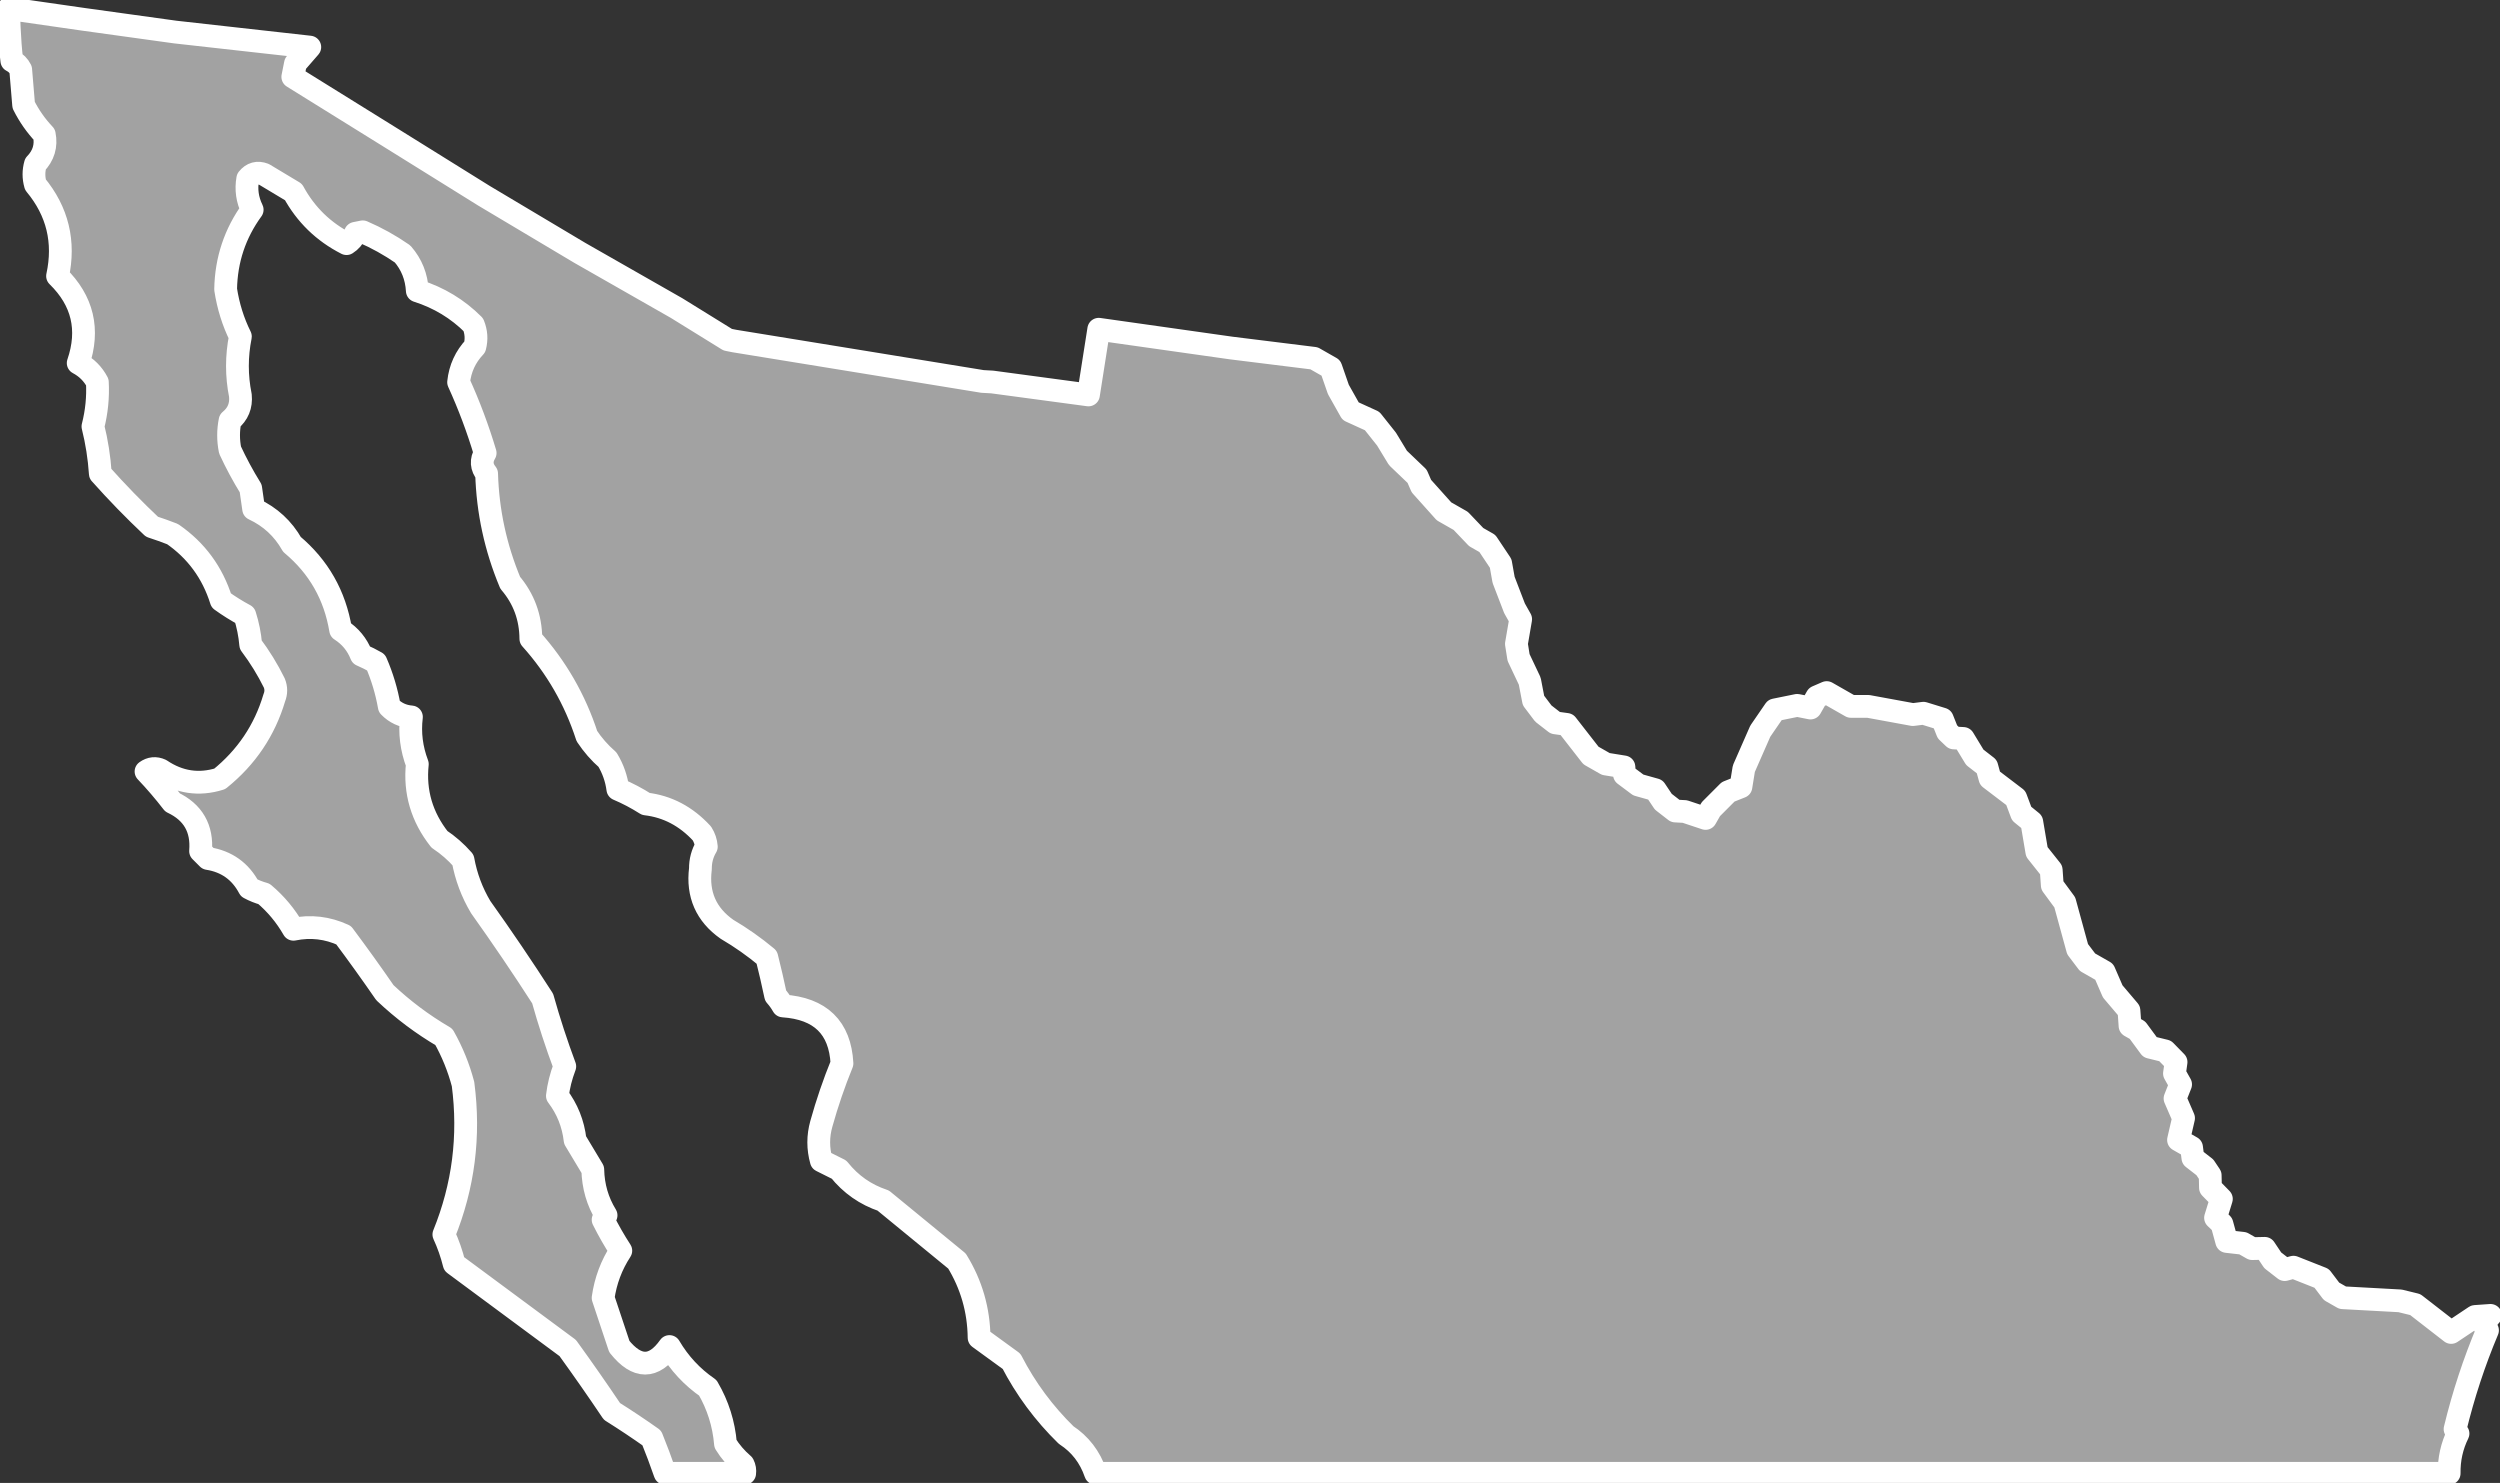 <?xml version="1.0" encoding="UTF-8" standalone="no"?><!DOCTYPE svg PUBLIC "-//W3C//DTD SVG 1.1//EN" "http://www.w3.org/Graphics/SVG/1.1/DTD/svg11.dtd"><svg fill="#a2a2a2" stroke="#fff" fill-rule="nonzero" stroke-width="20.83px" width="100%" height="100%" viewBox="0 0 2286 1356" version="1.1" xmlns="http://www.w3.org/2000/svg" xmlns:xlink="http://www.w3.org/1999/xlink" xml:space="preserve" style="fill-rule:evenodd;clip-rule:evenodd;stroke-linejoin:round;stroke-miterlimit:2;"><rect x="0" y="0" width="2286" height="1356" fill="#333333" stroke="none"/><path id="mxBEFORE" d="M2271.87,1212.41c0.563,1.58 1.464,2.928 2.696,4.045c-12.231,29.06 -22.12,59.173 -29.662,90.334c0.564,1.58 1.464,2.929 2.697,4.045c-5.607,11.393 -8.303,23.527 -8.09,36.403l-1237.72,0c-5.11,-14.957 -14.097,-26.642 -26.965,-35.055c-20.292,-19.83 -36.919,-42.301 -49.886,-67.414c-9.889,-7.191 -19.774,-14.38 -29.662,-21.572c-0.3,-25.277 -7.041,-48.646 -20.225,-70.11c-22.365,-18.399 -44.835,-36.824 -67.413,-55.279c-16.228,-5.426 -29.711,-14.864 -40.449,-28.314c-5.393,-2.697 -10.786,-5.393 -16.179,-8.09c-3.152,-11.201 -3.152,-22.438 0,-33.707c5.291,-18.989 11.582,-37.417 18.876,-55.279c-1.753,-32.758 -19.731,-50.285 -53.931,-52.583c-1.917,-3.384 -4.163,-6.528 -6.741,-9.438c-2.478,-11.783 -5.175,-23.468 -8.09,-35.055c-11.425,-9.535 -23.56,-18.072 -36.403,-25.617c-19.076,-13.437 -27.165,-31.865 -24.269,-55.279c-0.052,-7.386 1.747,-14.127 5.393,-20.224c-0.337,-4.388 -1.686,-8.432 -4.045,-12.135c-14.456,-15.669 -31.536,-24.66 -51.234,-26.965c-8.365,-5.315 -16.905,-9.81 -25.618,-13.483c-1.254,-9.605 -4.4,-18.593 -9.438,-26.965c-7.296,-6.394 -13.587,-13.583 -18.875,-21.573c-10.838,-33.375 -27.915,-63.037 -51.235,-88.986c-0.151,-19.571 -6.442,-36.649 -18.876,-51.234c-13.375,-32.008 -20.566,-65.268 -21.572,-99.773c-4.843,-5.986 -5.293,-12.28 -1.348,-18.875c-6.669,-22.287 -14.759,-43.86 -24.269,-64.718c1.31,-12.506 6.256,-23.292 14.831,-32.358c1.779,-6.868 1.329,-13.61 -1.349,-20.224c-14.396,-14.405 -31.474,-24.741 -51.234,-31.011c-0.717,-12.932 -5.212,-24.166 -13.483,-33.706c-11.549,-7.993 -23.683,-14.734 -36.403,-20.225c-2.246,0.451 -4.495,0.898 -6.741,1.349c-1.767,4.009 -4.463,7.154 -8.09,9.438c-21.052,-10.716 -37.231,-26.445 -48.538,-47.19c-8.934,-5.307 -17.921,-10.7 -26.965,-16.179c-5.936,-2.225 -10.878,-0.877 -14.831,4.045c-1.737,9.818 -0.389,19.256 4.044,28.313c-15.71,21.575 -23.799,45.844 -24.269,72.807c2.357,15.389 6.852,29.77 13.483,43.145c-3.594,17.978 -3.594,35.953 0,53.931c0.93,9.368 -2.214,17.007 -9.438,22.921c-1.798,8.987 -1.798,17.977 0,26.965c5.566,12.029 11.86,23.713 18.876,35.055c0.898,6.291 1.799,12.585 2.697,18.876c15.189,7.103 26.873,17.889 35.055,32.359c24.422,20.431 39.253,46.496 44.493,78.199c8.75,5.607 15.041,13.246 18.876,22.921c4.64,1.993 9.133,4.242 13.482,6.741c5.647,13.03 9.692,26.513 12.135,40.449c5.506,5.673 12.248,8.82 20.224,9.438c-1.772,14.599 0.027,28.982 5.393,43.144c-2.634,25.38 4.107,48.301 20.224,68.762c7.99,5.288 15.179,11.579 21.573,18.876c2.793,15.371 8.186,29.751 16.179,43.145c19.542,27.397 38.418,55.263 56.627,83.593c5.909,21.06 12.65,41.734 20.224,62.021c-3.459,9.047 -5.708,18.037 -6.741,26.965c9.063,11.954 14.456,25.437 16.179,40.448c5.48,9.045 10.873,18.032 16.18,26.966c0.331,15.238 4.376,29.171 12.134,41.796c-1.232,1.117 -2.133,2.465 -2.696,4.045c4.897,9.813 10.29,19.251 16.179,28.314c-8.572,13.124 -13.966,27.507 -16.179,43.145c4.886,14.655 9.829,29.486 14.831,44.493c16.195,20.248 31.476,20.248 45.841,-0c9.017,15.3 20.701,27.885 35.055,37.751c9.257,15.829 14.65,32.906 16.179,51.235c4.385,7.086 9.778,13.377 16.18,18.876c1.302,2.556 1.75,5.253 1.348,8.089l-72.807,0c-3.797,-10.948 -7.841,-21.734 -12.134,-32.358c-11.903,-8.424 -24.037,-16.514 -36.404,-24.269c-13.151,-19.561 -26.634,-38.887 -40.448,-57.976c-34.599,-25.609 -69.207,-51.226 -103.817,-76.852c-2.341,-9.411 -5.488,-18.398 -9.438,-26.965c17.919,-44.124 23.762,-89.965 17.528,-137.524c-4.013,-15.201 -9.856,-29.581 -17.528,-43.145c-19.501,-11.409 -37.479,-24.892 -53.931,-40.448c-12.253,-17.765 -24.838,-35.293 -37.752,-52.583c-14.785,-6.817 -30.063,-8.615 -45.841,-5.393c-7.089,-12.388 -16.077,-23.174 -26.965,-32.358c-4.709,-1.271 -9.204,-3.069 -13.483,-5.394c-8.087,-15.276 -20.672,-24.266 -37.752,-26.965c-2.246,-2.246 -4.495,-4.495 -6.741,-6.741c1.664,-20.788 -6.876,-35.619 -25.617,-44.493c-7.585,-9.835 -15.675,-19.273 -24.269,-28.314c4.245,-3.05 8.74,-3.5 13.482,-1.349c16.859,11.342 34.837,14.039 53.931,8.09c24.439,-19.722 41.066,-44.439 49.886,-74.155c1.799,-4.495 1.799,-8.988 0,-13.483c-6.121,-12.398 -13.312,-24.083 -21.572,-35.055c-0.801,-9.206 -2.599,-18.193 -5.393,-26.965c-7.448,-3.994 -14.64,-8.486 -21.572,-13.483c-7.985,-25.472 -22.816,-45.696 -44.493,-60.672c-6.215,-2.414 -12.507,-4.663 -18.876,-6.742c-16.278,-15.319 -32.008,-31.498 -47.19,-48.538c-0.977,-14.677 -3.224,-29.058 -6.741,-43.144c3.405,-13.327 4.753,-26.809 4.045,-40.449c-4.045,-7.639 -9.888,-13.482 -17.528,-17.527c10.448,-30.563 4.156,-57.081 -18.876,-79.548c6.784,-31.27 0.043,-59.136 -20.224,-83.593c-1.798,-6.291 -1.798,-12.585 0,-18.876c7.436,-7.653 10.133,-16.641 8.09,-26.966c-7.62,-8.046 -13.912,-17.034 -18.876,-26.965c-0.899,-10.786 -1.798,-21.573 -2.697,-32.359c-1.797,-3.594 -4.494,-6.292 -8.089,-8.089c-2.484,-18.809 -3.001,-47.778 -3.001,-47.778l68.812,9.906l83.625,11.594l123.006,13.75l-13.112,15.081l-2.419,12.156l88.312,54.856l86.582,53.888l87.562,52.187l88.525,50.5l46.694,28.888l6.075,1.212l121.794,19.825l105.262,17.169l-0.025,-0.013l8.75,0.482l88,11.831l9.425,-60.05l121.063,17.15l75.85,9.412l0.031,0.032l15.319,8.737l6.825,19.681l11.2,19.925l19.694,8.975l13.137,16.519l10.469,17.25l17.519,16.756l3.9,8.988l20.681,23.075l15.319,8.737l14.112,14.813l10.213,5.825l12.168,18.219l2.688,15.068l9.987,26l5.6,9.963l-3.868,22.606l1.956,12.394l10.225,21.625l3.419,17.744l9.006,11.9l10.944,8.5l10.456,1.45l22.144,28.418l13.618,7.769l16.532,2.663l0.493,7.05l12.65,9.468l15.563,4.363l7.3,10.931l10.944,8.5l8.75,0.482l18.962,6.312l4.856,-8.513l15.788,-15.812l11.662,-4.631l2.663,-16.532l15.044,-34.287l13.35,-19.456l20.412,-4.15l12.156,2.419l5.825,-10.213l8.988,-3.9l22.131,12.625l15.8,-0.013l40.844,7.5l9.719,-1.225l17.262,5.332l4.631,11.662l5.838,5.588l8.75,0.481l10.469,17.25l10.943,8.5l2.925,10.694l23.594,17.968l5.363,14.338l9.243,7.525l4.644,27.462l13.138,16.519l0.987,14.1l11.438,15.544l11.706,42.769l9.006,11.9l15.319,8.737l7.794,17.981l14.843,17.488l0.988,14.1l6.812,3.881l11.438,15.544l13.856,3.394l9.975,10.2l-1.45,10.456l5.6,9.962l-5.094,12.888l7.794,17.981l-4.6,19.938l11.919,6.793l1.225,9.719l10.944,8.5l4.868,7.288l0.25,11.425l9.975,10.2l-5.331,17.262l5.838,5.588l4.387,16.037l14.831,1.688l8.513,4.856l11.425,-0.25l7.3,10.931l10.944,8.5l8.018,-2.194l25.775,10.188l9.007,11.9l10.212,5.825l35.006,1.912l17.5,0.957l13.857,3.393l32.837,25.494l21.863,-14.606l14.1,-0.988c-0,0 -3.759,3.666 -5.393,9.623Z"/></svg>